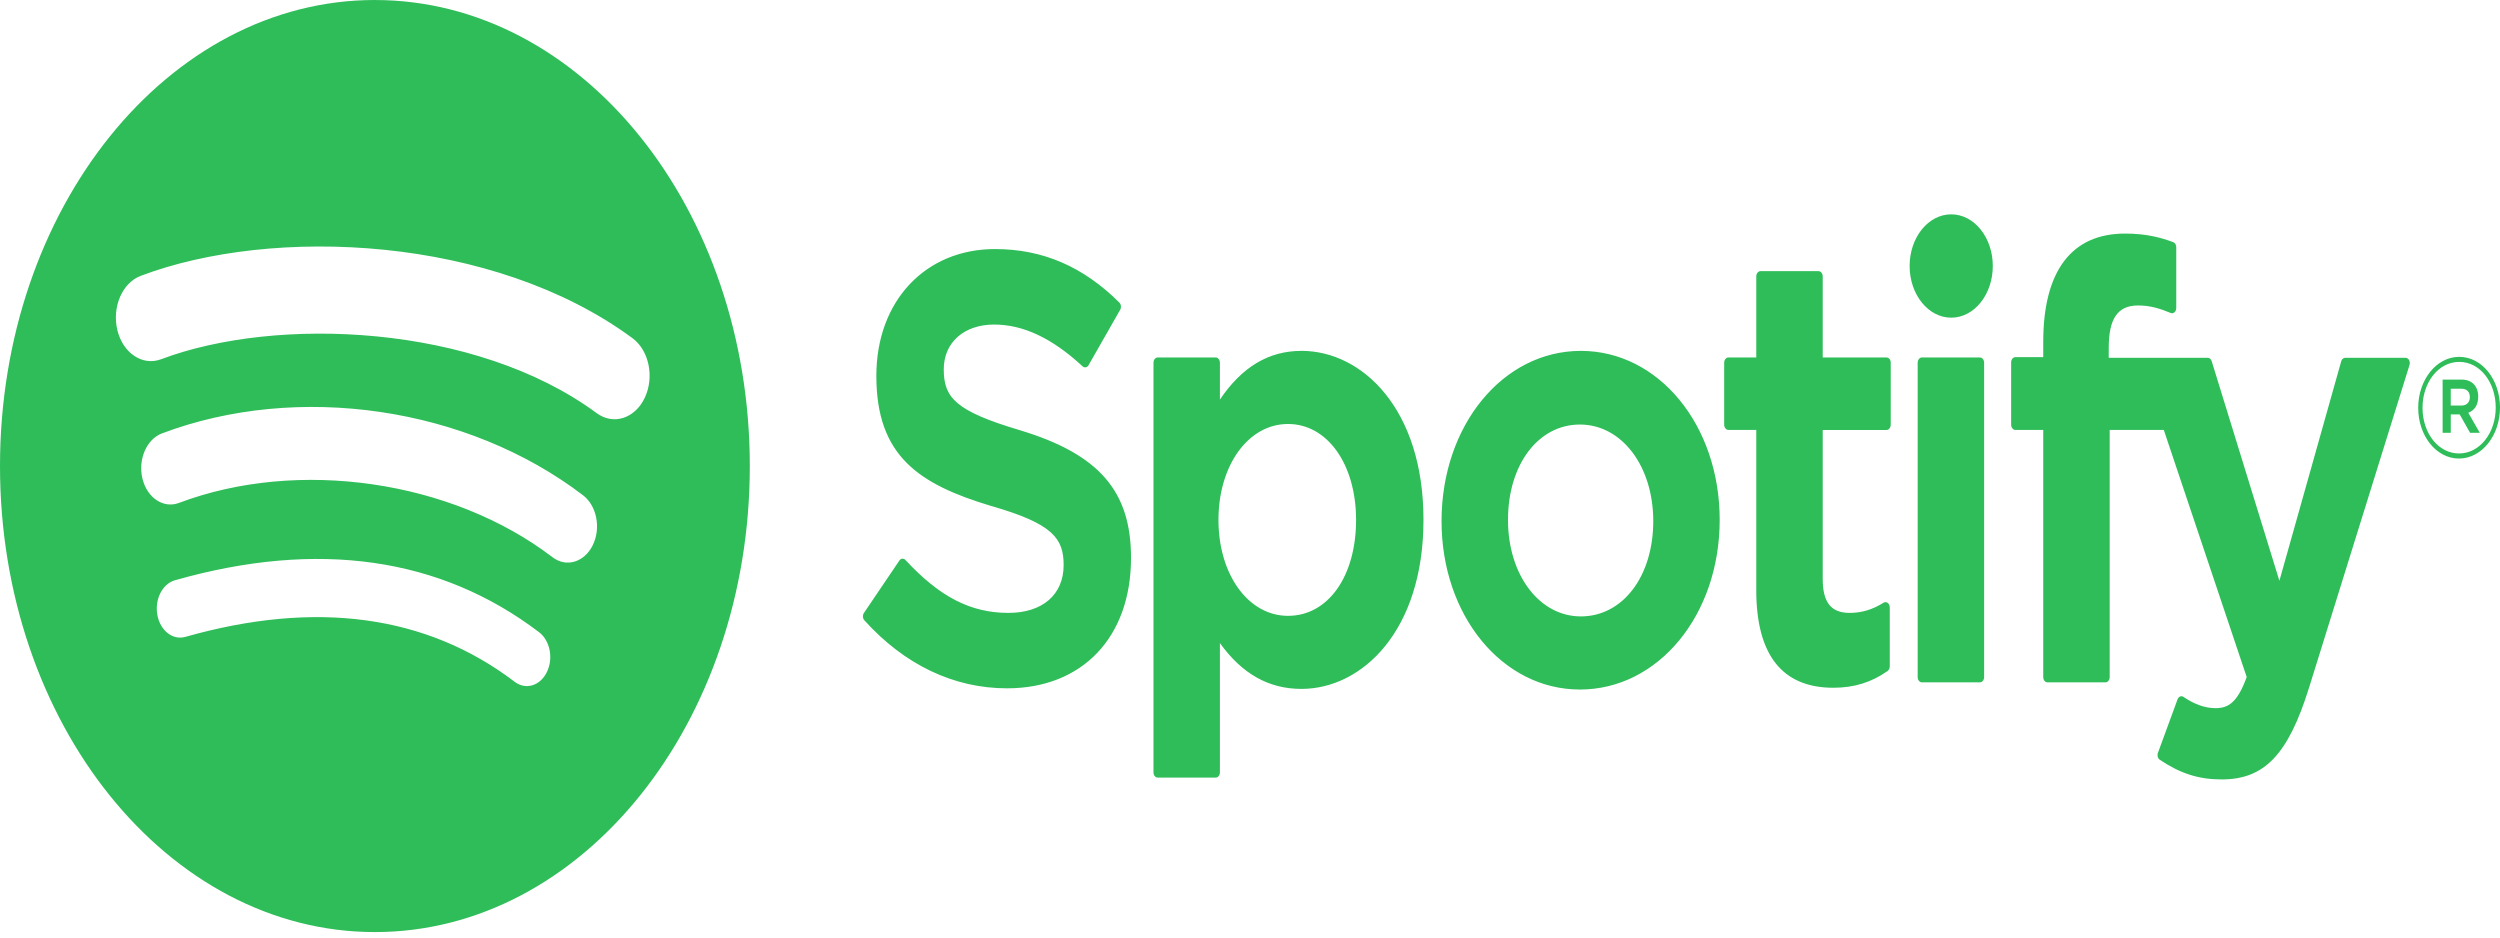 <svg width="128" height="48" viewBox="0 0 128 48" fill="none" xmlns="http://www.w3.org/2000/svg">
<path d="M19.195 0C8.594 0 0 10.683 0 23.861C0 37.04 8.594 47.722 19.195 47.722C29.797 47.722 38.39 37.04 38.39 23.861C38.39 10.684 29.797 0.001 19.195 0.001L19.195 0ZM27.998 34.414C27.653 35.117 26.917 35.337 26.353 34.909C21.845 31.484 16.172 30.711 9.49 32.608C8.846 32.791 8.205 32.29 8.058 31.49C7.91 30.689 8.312 29.892 8.958 29.709C16.27 27.631 22.542 28.526 27.601 32.369C28.165 32.799 28.344 33.714 27.998 34.414L27.998 34.414ZM30.348 27.918C29.913 28.793 28.992 29.068 28.289 28.53C23.13 24.589 15.264 23.447 9.162 25.75C8.37 26.047 7.534 25.492 7.294 24.51C7.055 23.526 7.502 22.489 8.292 22.19C15.263 19.561 23.929 20.834 29.854 25.36C30.558 25.899 30.78 27.044 30.347 27.918L30.348 27.918ZM30.549 21.152C24.362 16.585 14.156 16.165 8.249 18.393C7.301 18.751 6.297 18.085 6.01 16.906C5.723 15.726 6.258 14.48 7.207 14.122C13.987 11.563 25.259 12.058 32.382 17.314C33.235 17.943 33.514 19.313 33.009 20.372C32.505 21.433 31.4 21.782 30.549 21.152H30.549ZM52.224 22.028C48.91 21.045 48.32 20.356 48.32 18.907C48.32 17.538 49.356 16.617 50.898 16.617C52.392 16.617 53.874 17.316 55.428 18.756C55.475 18.8 55.534 18.817 55.592 18.806C55.65 18.795 55.701 18.756 55.735 18.696L57.353 15.86C57.42 15.744 57.402 15.583 57.312 15.493C55.463 13.649 53.381 12.752 50.947 12.752C47.369 12.752 44.869 15.422 44.869 19.241C44.869 23.337 47.025 24.788 50.751 25.907C53.923 26.815 54.458 27.576 54.458 28.936C54.458 30.443 53.376 31.38 51.634 31.38C49.699 31.38 48.121 30.57 46.356 28.669C46.312 28.622 46.252 28.601 46.197 28.605C46.138 28.611 46.085 28.645 46.048 28.7L44.233 31.384C44.157 31.496 44.167 31.662 44.255 31.759C46.309 34.038 48.835 35.242 51.56 35.242C55.417 35.242 57.908 32.623 57.908 28.569C57.915 25.147 56.267 23.252 52.231 22.031L52.224 22.028ZM66.632 17.965C64.961 17.965 63.59 18.783 62.459 20.46V18.572C62.459 18.423 62.362 18.302 62.243 18.302H59.275C59.155 18.302 59.058 18.423 59.058 18.572V39.544C59.058 39.693 59.155 39.814 59.275 39.814H62.243C62.362 39.814 62.459 39.693 62.459 39.544V32.924C63.59 34.501 64.961 35.272 66.632 35.272C69.738 35.272 72.882 32.3 72.882 26.619C72.886 20.937 69.742 17.964 66.636 17.964L66.632 17.965ZM69.431 26.619C69.431 29.512 67.998 31.531 65.945 31.531C63.916 31.531 62.385 29.421 62.385 26.619C62.385 23.819 63.916 21.708 65.945 21.708C67.964 21.707 69.431 23.773 69.431 26.619L69.431 26.619ZM80.94 17.965C76.94 17.965 73.807 21.793 73.807 26.681C73.807 31.516 76.919 35.304 80.891 35.304C84.905 35.304 88.048 31.489 88.048 26.619C88.048 21.767 84.926 17.965 80.94 17.965L80.94 17.965ZM80.94 31.56C78.813 31.56 77.209 29.435 77.209 26.618C77.209 23.789 78.757 21.736 80.891 21.736C83.032 21.736 84.647 23.861 84.647 26.68C84.647 29.508 83.088 31.56 80.94 31.56H80.94ZM96.588 18.302H93.323V14.152C93.323 14.003 93.226 13.882 93.106 13.882H90.139C90.019 13.882 89.921 14.003 89.921 14.152V18.302H88.495C88.375 18.302 88.278 18.423 88.278 18.572V21.743C88.278 21.892 88.375 22.013 88.495 22.013H89.921V30.217C89.921 33.532 91.249 35.213 93.867 35.213C94.931 35.213 95.814 34.939 96.647 34.353C96.714 34.306 96.756 34.215 96.756 34.119V31.1C96.756 31.006 96.717 30.918 96.653 30.87C96.588 30.819 96.508 30.817 96.442 30.857C95.87 31.215 95.317 31.38 94.7 31.38C93.748 31.38 93.323 30.843 93.323 29.638V22.015H96.588C96.708 22.015 96.805 21.893 96.805 21.744V18.574C96.809 18.425 96.713 18.304 96.592 18.304L96.588 18.302ZM107.967 18.318V17.808C107.967 16.309 108.429 15.64 109.467 15.64C110.085 15.64 110.582 15.793 111.139 16.024C111.207 16.05 111.279 16.037 111.335 15.986C111.392 15.935 111.424 15.853 111.424 15.767V12.658C111.424 12.539 111.363 12.434 111.271 12.399C110.683 12.182 109.93 11.959 108.804 11.959C106.063 11.959 104.614 13.877 104.614 17.505V18.286H103.189C103.069 18.286 102.971 18.407 102.971 18.556V21.743C102.971 21.892 103.069 22.013 103.189 22.013H104.614V34.667C104.614 34.816 104.711 34.937 104.831 34.937H107.798C107.918 34.937 108.016 34.816 108.016 34.667V22.014H110.787L115.031 34.664C114.549 35.994 114.075 36.258 113.429 36.258C112.906 36.258 112.355 36.064 111.792 35.681C111.739 35.645 111.676 35.639 111.619 35.661C111.563 35.686 111.515 35.738 111.491 35.806L110.485 38.549C110.437 38.679 110.478 38.831 110.579 38.898C111.629 39.605 112.577 39.907 113.748 39.907C115.939 39.907 117.151 38.638 118.218 35.225L123.367 18.687C123.393 18.604 123.385 18.51 123.344 18.436C123.303 18.363 123.237 18.319 123.165 18.319H120.076C119.983 18.319 119.9 18.392 119.87 18.5L116.705 29.737L113.239 18.493C113.207 18.388 113.126 18.319 113.036 18.319H107.966L107.967 18.318ZM101.37 18.302H98.402C98.282 18.302 98.185 18.423 98.185 18.572V34.667C98.185 34.816 98.282 34.937 98.402 34.937H101.37C101.49 34.937 101.587 34.816 101.587 34.667V18.573C101.588 18.538 101.582 18.503 101.571 18.47C101.56 18.437 101.544 18.407 101.524 18.382C101.504 18.357 101.48 18.337 101.453 18.323C101.427 18.31 101.398 18.303 101.37 18.303L101.37 18.302ZM99.903 10.974C98.727 10.974 97.773 12.157 97.773 13.618C97.773 15.081 98.728 16.265 99.903 16.265C101.078 16.265 102.031 15.081 102.031 13.618C102.031 12.157 101.078 10.974 99.904 10.974H99.903ZM125.901 23.477C124.726 23.477 123.812 22.304 123.812 20.88C123.812 19.456 124.738 18.271 125.912 18.271C127.086 18.271 128 19.443 128 20.866C128 22.289 127.074 23.477 125.9 23.477H125.901ZM125.912 18.529C124.842 18.529 124.033 19.586 124.033 20.88C124.033 22.174 124.837 23.217 125.901 23.217C126.971 23.217 127.781 22.161 127.781 20.866C127.781 19.572 126.977 18.529 125.913 18.529H125.912ZM126.375 21.132L126.966 22.16H126.468L125.936 21.217H125.479V22.16H125.062V19.435H126.039C126.549 19.435 126.884 19.759 126.884 20.305C126.886 20.752 126.677 21.024 126.377 21.132H126.375V21.132ZM126.022 19.903H125.478V20.765H126.022C126.293 20.765 126.456 20.6 126.456 20.334C126.456 20.053 126.293 19.903 126.022 19.903H126.022V19.903Z" fill="#2EBD59"/>
</svg>
